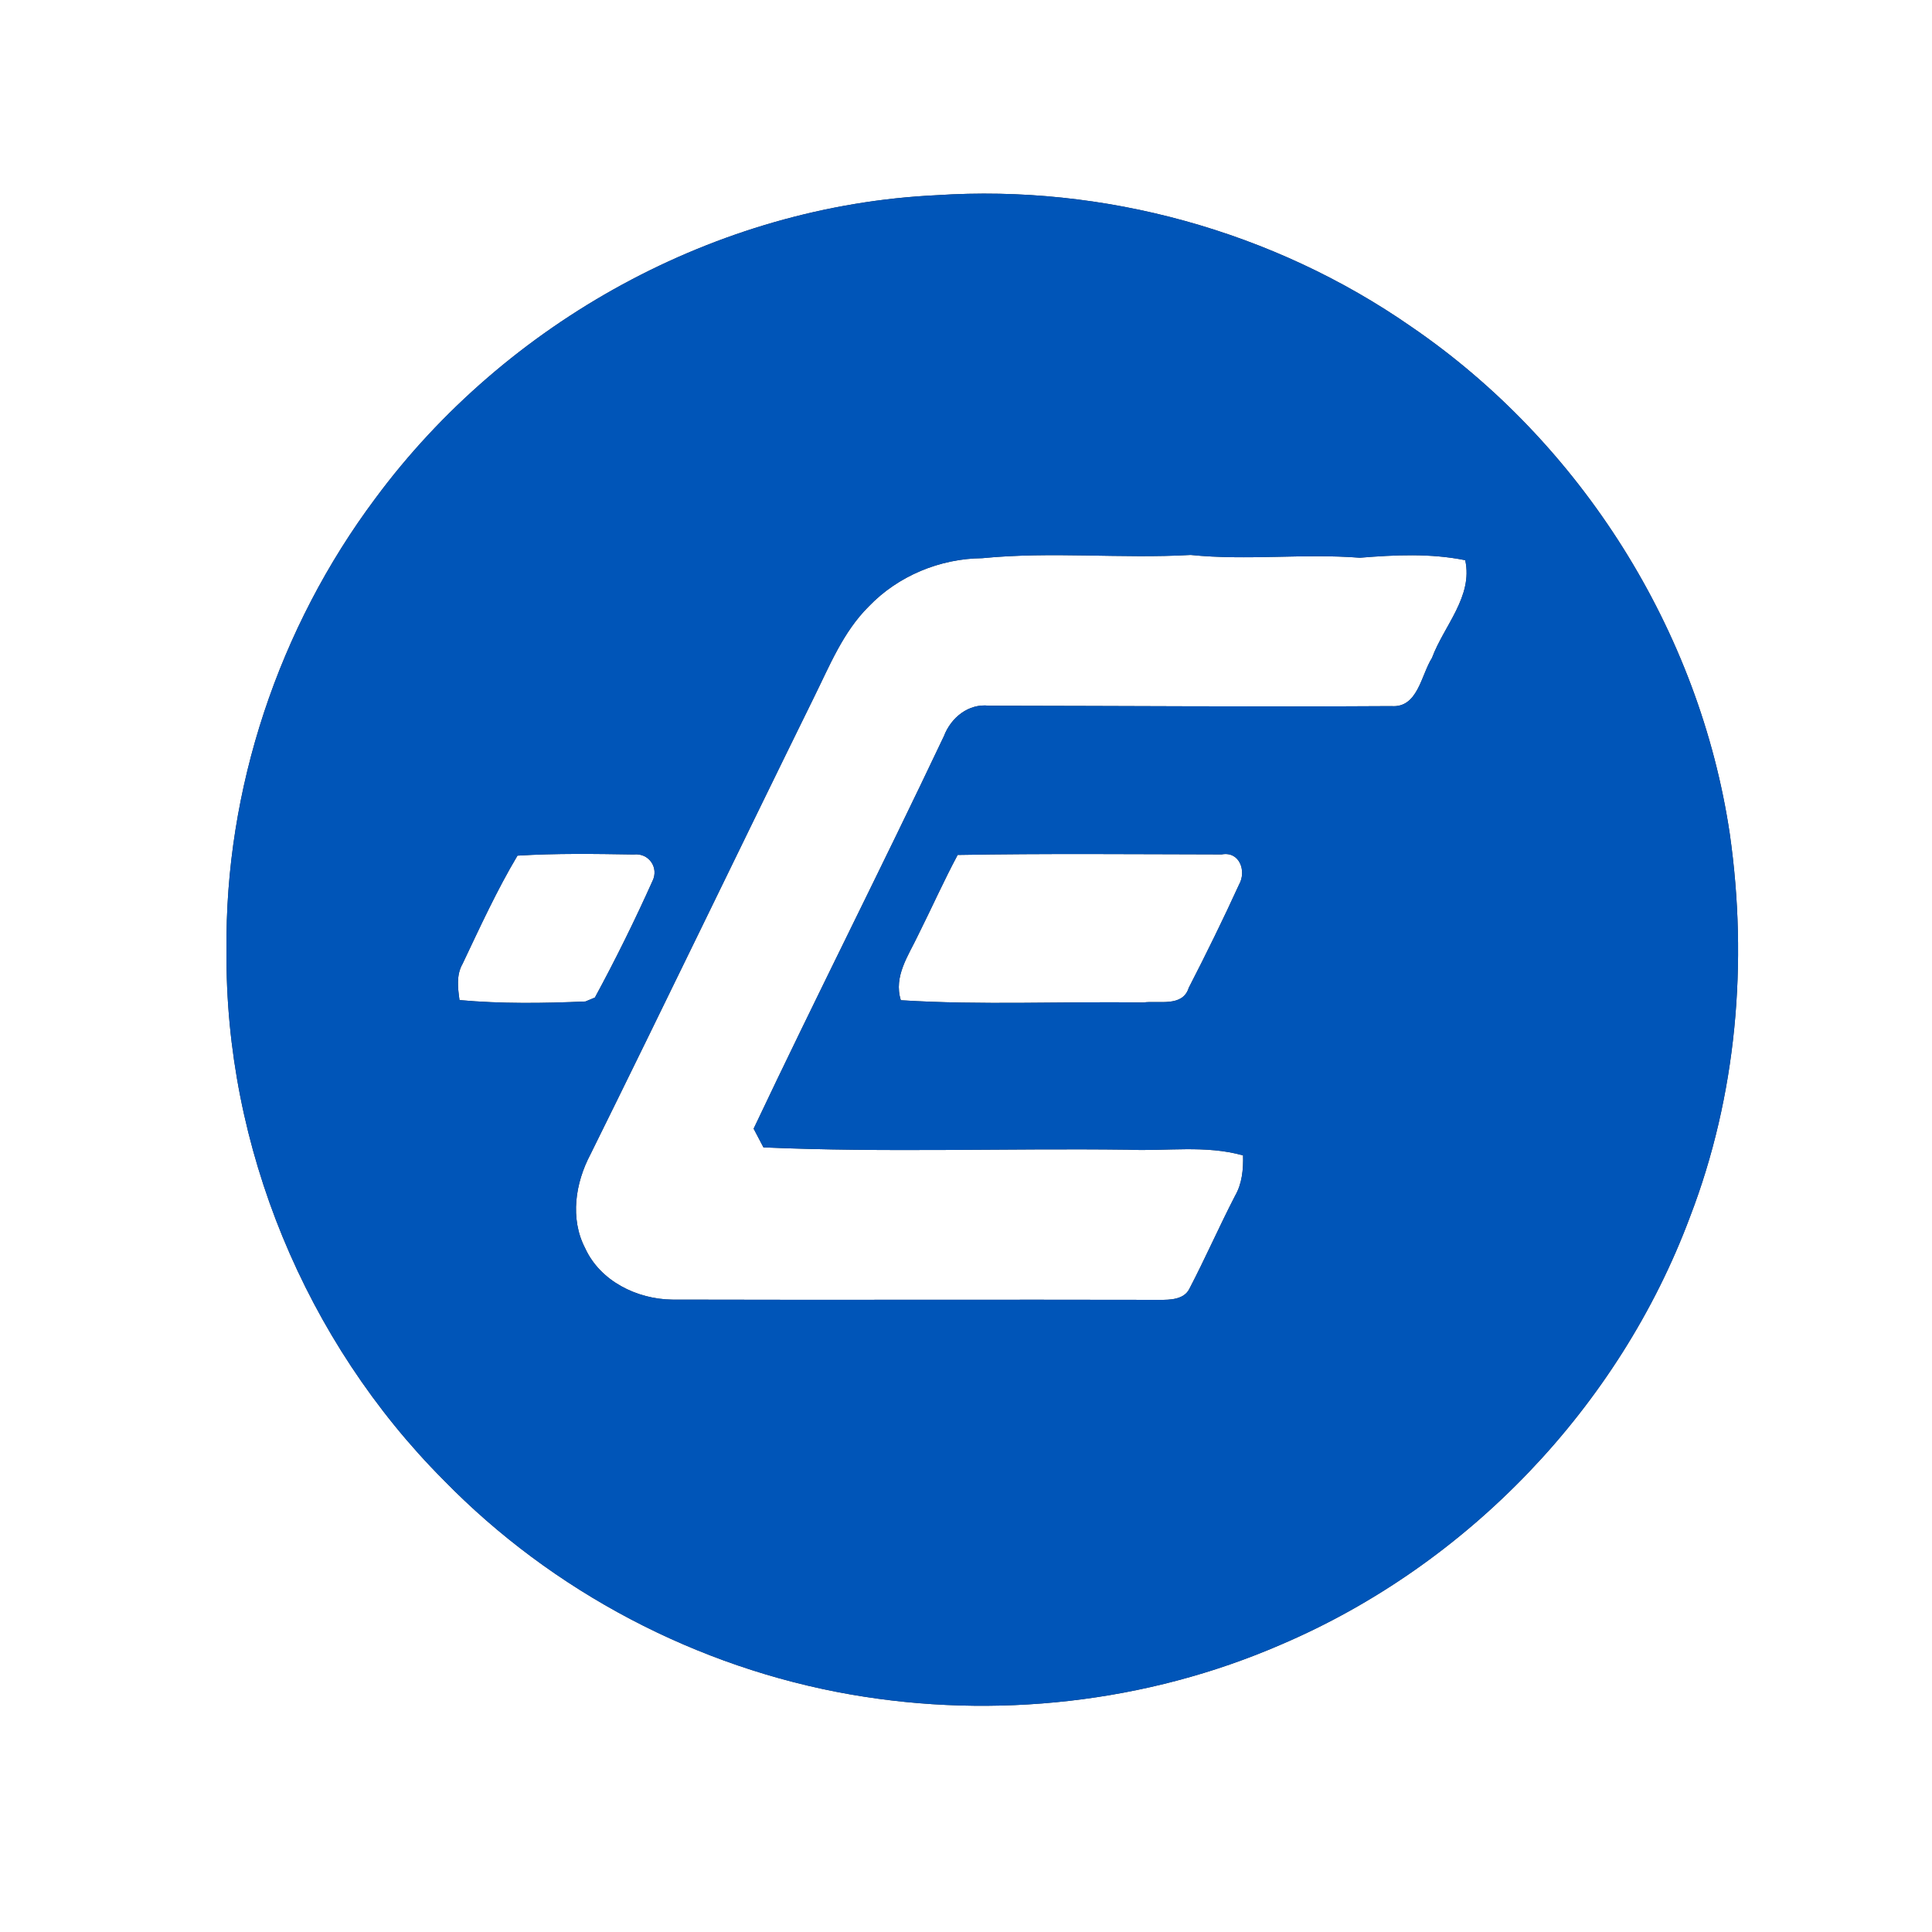 <?xml version="1.0" encoding="UTF-8" ?>
<!DOCTYPE svg PUBLIC "-//W3C//DTD SVG 1.1//EN" "http://www.w3.org/Graphics/SVG/1.1/DTD/svg11.dtd">
<svg width="250pt" height="250pt" viewBox="0 0 250 250" version="1.1" xmlns="http://www.w3.org/2000/svg">
<rect x="0" y="0" width="250" height="250" fill="#333333" stroke="none"/>
<g id="#ffffffff">
<path fill="#ffffff" opacity="1.00" d=" M 0.00 0.00 L 250.00 0.00 L 250.00 250.00 L 0.00 250.00 L 0.00 0.00 M 121.19 25.26 C 92.72 26.60 65.49 41.63 48.58 64.48 C 36.06 81.22 29.08 102.10 29.31 123.02 C 29.09 148.38 39.53 173.59 57.41 191.53 C 71.50 205.98 90.22 215.81 110.10 219.27 C 128.75 222.51 148.36 220.36 165.76 212.81 C 189.90 202.51 209.51 182.05 218.69 157.45 C 224.73 141.76 226.20 124.52 223.84 107.94 C 219.93 81.60 204.58 57.28 182.61 42.27 C 164.81 29.89 142.82 23.83 121.19 25.26 Z" />
<path fill="#ffffff" opacity="1.00" d=" M 112.41 78.48 C 116.20 74.52 121.64 72.27 127.10 72.23 C 136.08 71.34 145.08 72.32 154.07 71.81 C 161.37 72.56 168.67 71.60 175.97 72.17 C 180.51 71.80 185.09 71.58 189.60 72.49 C 190.63 77.20 186.84 80.98 185.30 85.13 C 183.88 87.37 183.47 91.63 180.05 91.37 C 162.69 91.48 145.33 91.34 127.97 91.32 C 125.32 91.01 123.06 92.86 122.15 95.24 C 114.09 112.25 105.57 129.04 97.52 146.05 C 97.84 146.65 98.47 147.86 98.79 148.47 C 114.48 149.16 130.23 148.57 145.95 148.77 C 150.91 148.99 156.00 148.14 160.85 149.51 C 160.90 151.31 160.73 153.16 159.81 154.75 C 157.76 158.72 155.97 162.81 153.91 166.76 C 153.22 168.18 151.38 168.21 150.03 168.20 C 129.01 168.15 107.99 168.23 86.97 168.17 C 82.41 168.11 77.66 165.78 75.71 161.50 C 73.73 157.68 74.45 153.06 76.40 149.38 C 86.12 129.73 95.62 109.97 105.30 90.29 C 107.34 86.18 109.09 81.77 112.41 78.48 Z" />
<path fill="#ffffff" opacity="1.00" d=" M 66.96 110.72 C 71.97 110.41 77.00 110.49 82.01 110.57 C 83.94 110.34 85.31 112.27 84.42 114.03 C 82.13 119.13 79.65 124.16 76.98 129.08 C 76.67 129.20 76.07 129.46 75.76 129.59 C 70.34 129.83 64.87 129.90 59.46 129.41 C 59.24 127.84 59.03 126.17 59.85 124.73 C 62.10 120.00 64.28 115.22 66.96 110.72 Z" />
<path fill="#ffffff" opacity="1.00" d=" M 118.83 120.95 C 120.55 117.52 122.11 114.01 123.92 110.63 C 135.31 110.43 146.70 110.54 158.09 110.56 C 160.42 110.13 161.32 112.74 160.33 114.47 C 158.27 118.98 156.08 123.43 153.82 127.83 C 153.03 130.36 149.93 129.45 147.95 129.72 C 137.49 129.57 127.01 130.09 116.57 129.43 C 115.59 126.33 117.58 123.61 118.83 120.95 Z" />
</g>
<g id="#0055b8ff">
<path fill="#0055b8" opacity="1.00" d=" M 121.19 25.26 C 142.82 23.83 164.81 29.89 182.61 42.27 C 204.58 57.28 219.93 81.60 223.84 107.94 C 226.20 124.52 224.73 141.76 218.69 157.45 C 209.51 182.05 189.90 202.51 165.76 212.81 C 148.36 220.36 128.75 222.51 110.10 219.27 C 90.22 215.81 71.50 205.98 57.41 191.53 C 39.53 173.59 29.09 148.38 29.31 123.02 C 29.08 102.10 36.06 81.22 48.58 64.48 C 65.49 41.63 92.72 26.60 121.19 25.26 M 112.41 78.48 C 109.09 81.77 107.34 86.18 105.30 90.29 C 95.62 109.97 86.12 129.73 76.40 149.38 C 74.45 153.06 73.73 157.68 75.71 161.50 C 77.66 165.78 82.41 168.11 86.97 168.17 C 107.99 168.23 129.01 168.15 150.03 168.20 C 151.38 168.21 153.22 168.18 153.91 166.76 C 155.97 162.81 157.76 158.72 159.81 154.75 C 160.73 153.16 160.90 151.31 160.85 149.51 C 156.00 148.14 150.91 148.99 145.95 148.77 C 130.23 148.57 114.48 149.16 98.79 148.47 C 98.47 147.86 97.84 146.65 97.52 146.05 C 105.57 129.04 114.09 112.25 122.15 95.24 C 123.06 92.86 125.32 91.01 127.97 91.32 C 145.33 91.34 162.69 91.48 180.05 91.37 C 183.47 91.63 183.88 87.37 185.30 85.13 C 186.84 80.98 190.63 77.20 189.60 72.49 C 185.09 71.58 180.51 71.80 175.97 72.17 C 168.67 71.60 161.37 72.56 154.07 71.81 C 145.08 72.32 136.08 71.34 127.10 72.23 C 121.64 72.27 116.20 74.52 112.41 78.48 M 66.96 110.72 C 64.28 115.22 62.10 120.00 59.85 124.73 C 59.03 126.17 59.24 127.84 59.46 129.41 C 64.87 129.90 70.34 129.83 75.76 129.59 C 76.07 129.46 76.67 129.20 76.98 129.08 C 79.65 124.16 82.13 119.13 84.42 114.03 C 85.31 112.27 83.94 110.34 82.01 110.57 C 77.00 110.49 71.97 110.41 66.96 110.72 M 118.83 120.95 C 117.58 123.61 115.59 126.33 116.57 129.43 C 127.01 130.09 137.49 129.57 147.95 129.72 C 149.93 129.45 153.03 130.36 153.82 127.83 C 156.08 123.43 158.27 118.98 160.33 114.47 C 161.32 112.74 160.42 110.13 158.09 110.56 C 146.70 110.54 135.31 110.43 123.92 110.63 C 122.11 114.01 120.55 117.52 118.83 120.95 Z" />
</g>
</svg>
